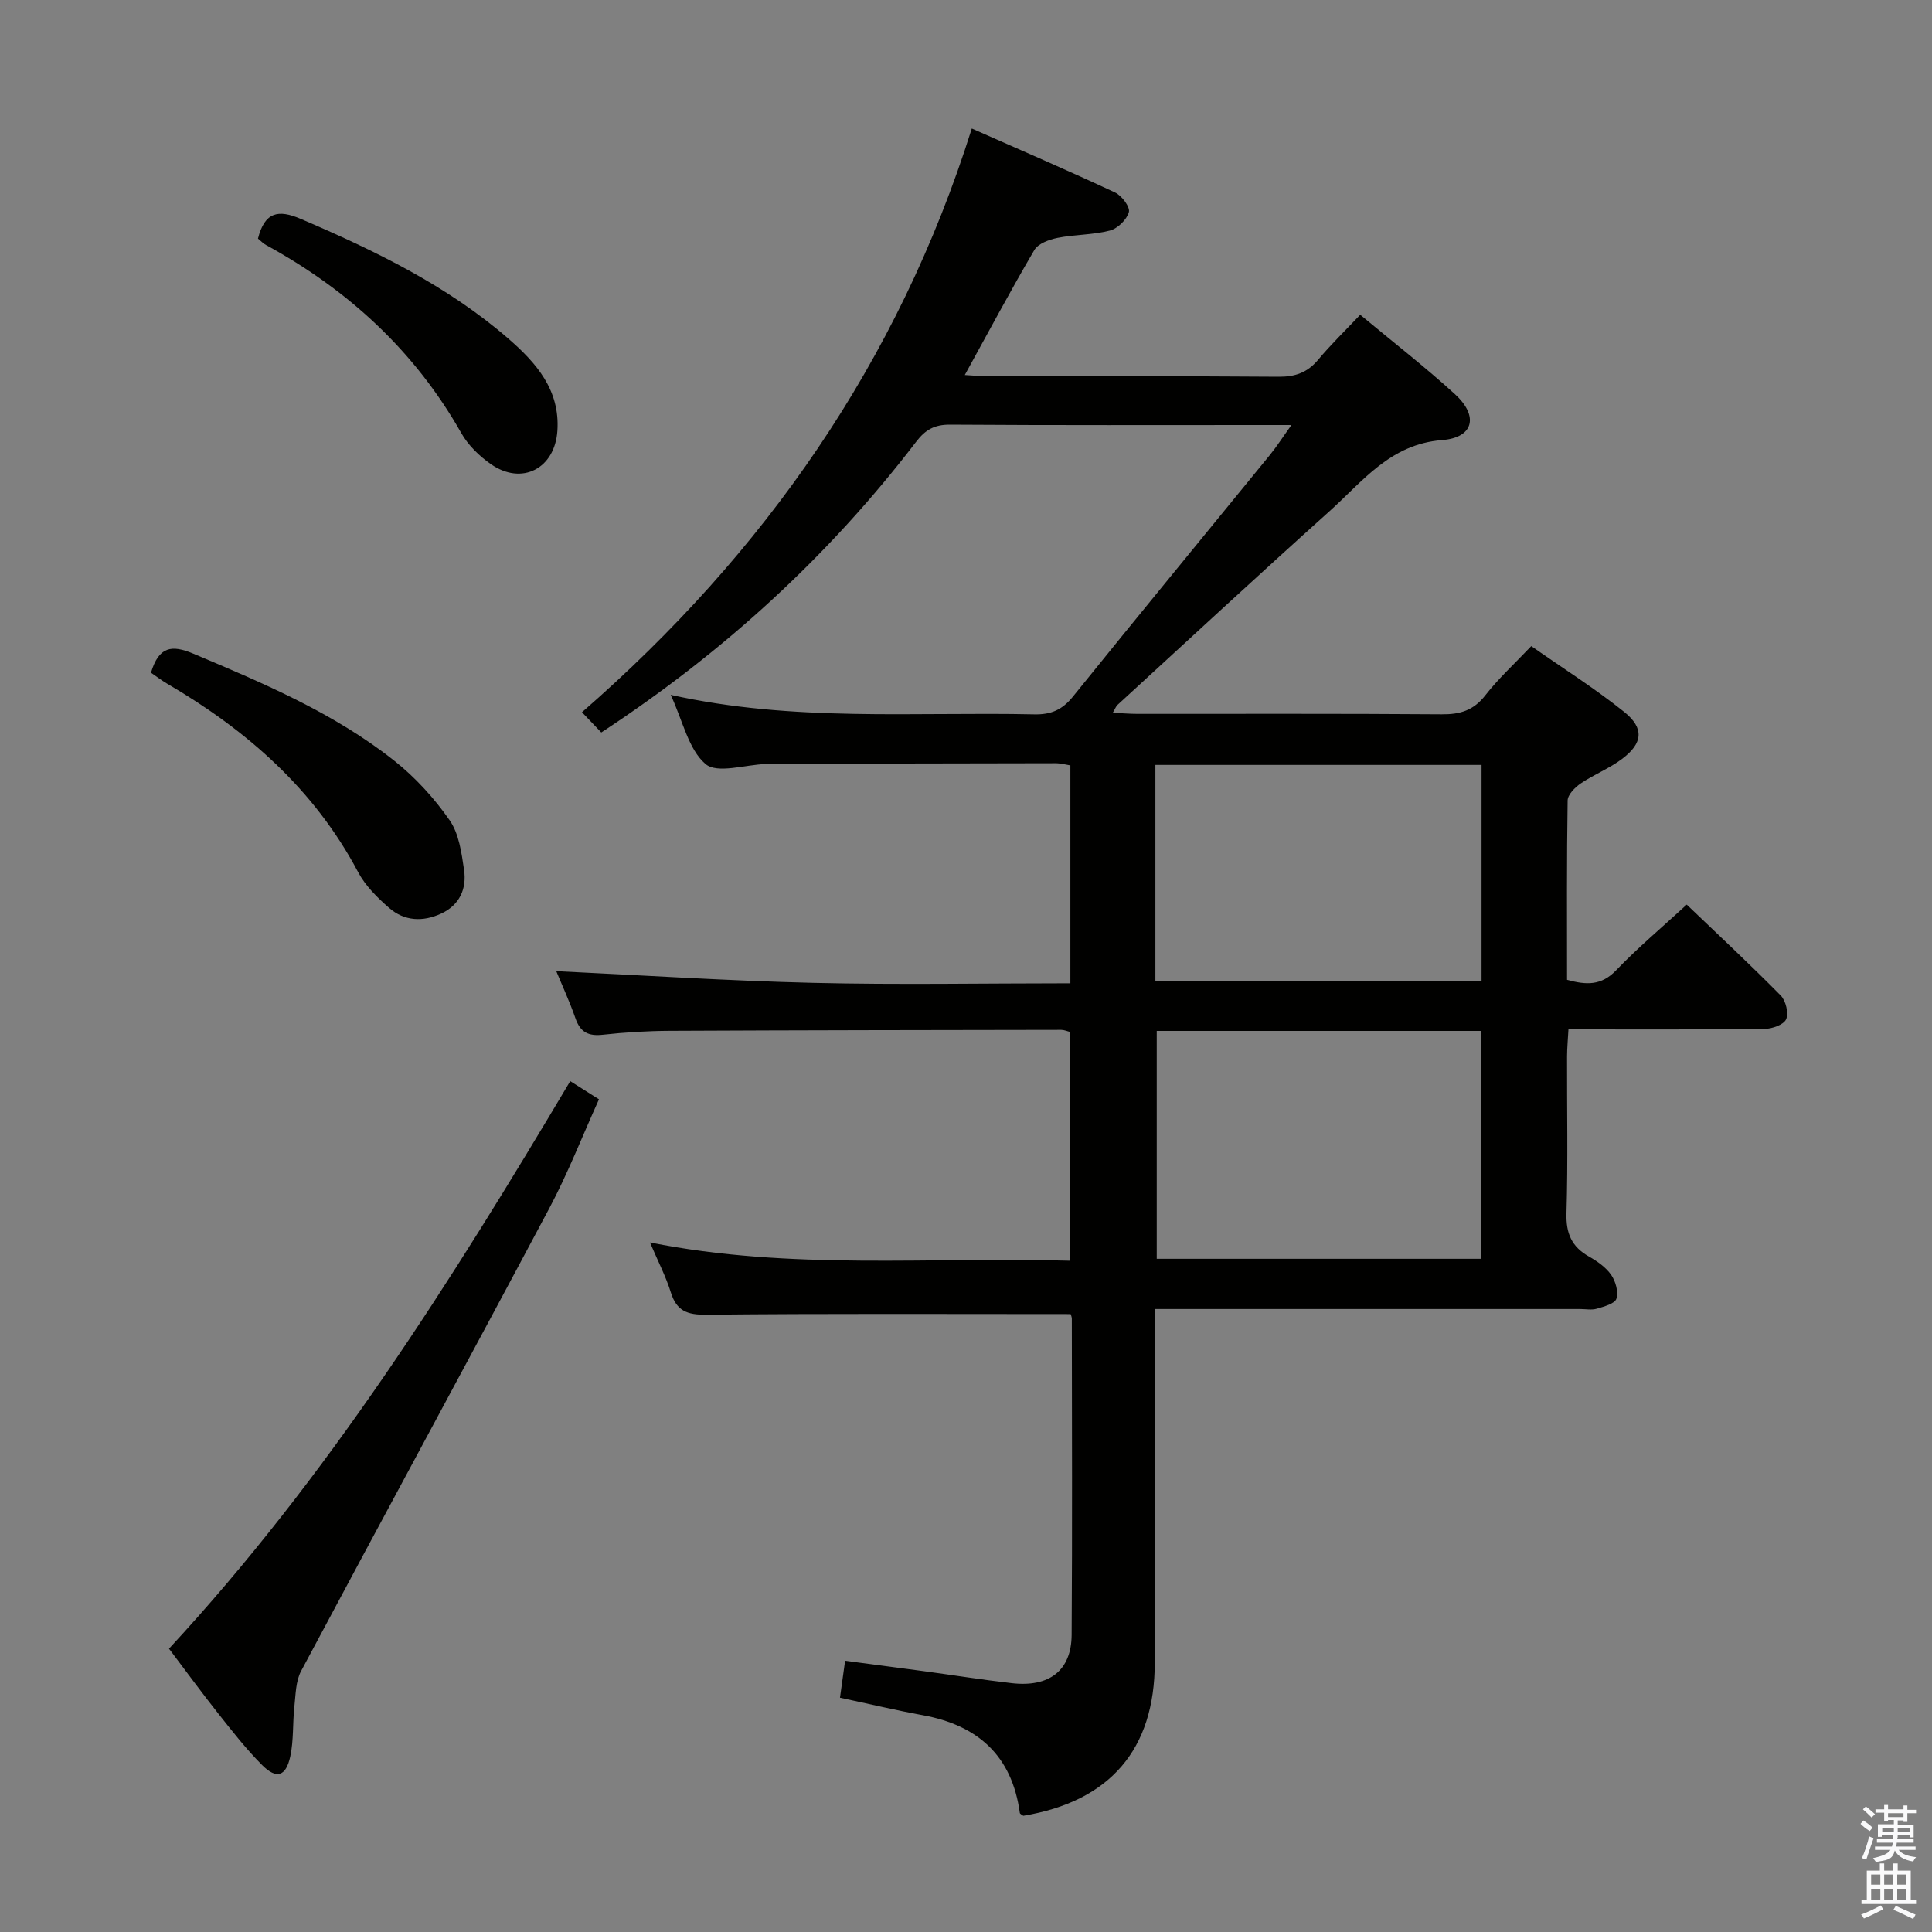 <svg enable-background="new 0 0 400 400" viewBox="0 0 400 400" xmlns="http://www.w3.org/2000/svg"><rect x="0" y="0" width="400" height="400" fill="#808080" stroke="none"/><path d="m385.2 377.6.6-.7c.6.4 1.3.9 1.9 1.5l-.6.7c-.8-.5-1.4-1-1.9-1.5zm.3 7.1c.6-1.4 1.1-2.9 1.5-4.5.3.1.6.3.9.4-.5 1.4-1 2.9-1.5 4.4zm.2-10.1.6-.6c.7.5 1.3 1.1 1.9 1.6l-.7.7c-.6-.6-1.2-1.2-1.8-1.7zm8.4-.8h.8v.9h1.8v.7h-1.8v1.8h-.8v-.3h-1.2v.9h3.3v2.6h-.8v-.4h-2.5c0 .3 0 .6-.1.8h3.4v.7h-3.5c0 .3-.1.6-.1.8h4v.7h-3.5c.7.9 1.9 1.3 3.6 1.5-.2.2-.4.5-.6.9-1.9-.3-3.2-1.1-3.8-2.3-.5 2.1-1.8 2-3.9 2.4-.2-.3-.4-.5-.6-.8 1.9-.4 3.1-.9 3.6-1.7h-3.2v-.7h3.5c.1-.2.1-.5.2-.8h-3.3v-.7h3.4c0-.2 0-.5 0-.8h-2.4v.3h-.8v-2.6h3.3v-.9h-1.2v.3h-.8v-1.8h-1.8v-.7h1.8v-.9h.8v.9h3.2zm-4.4 5.5h2.4c0-.3 0-.6 0-.9h-2.4zm1.2-3.1h3.2v-.8h-3.2zm4.4 2.2h-2.4v.9h2.5v-.9z" fill="#fafafb"/><path d="m389.2 385.8h.9v1.5h1.9v-1.5h.9v1.5h2.7v6h1.1v.9h-11.3v-.9h1.1v-6h2.7zm.2 8.7.5.8c-1.2.6-2.5 1.3-4 1.9-.2-.3-.3-.6-.6-.8 1.6-.6 3-1.3 4.1-1.9zm-2-4.3h1.9v-2.1h-1.9zm0 3.1h1.9v-2.2h-1.9zm2.7-3.1h1.9v-2.1h-1.9zm0 3.1h1.9v-2.2h-1.9zm2.4 1.3c1.4.6 2.7 1.2 4.1 1.8l-.5.9c-1.5-.7-2.8-1.4-4.1-1.9zm2.2-6.5h-1.9v2.1h1.9zm-1.9 5.2h1.9v-2.2h-1.9z" fill="#fafafb"/><g fill="#010100"><path d="m221.66 272.07c-25.52 0-50.48-.13-75.44.13-3.97.04-6.14-.79-7.34-4.64-1.02-3.28-2.63-6.37-4.31-10.32 29.2 5.82 57.99 2.94 87.02 3.78 0-16.03 0-31.59 0-47.35-.63-.16-1.25-.45-1.87-.45-27 .04-53.99.07-80.99.2-4.65.02-9.31.3-13.93.81-2.97.33-4.65-.51-5.65-3.38-1.24-3.56-2.83-6.99-3.98-9.78 17.8.84 35.49 2 53.2 2.42 17.63.42 35.27.09 53.24.09 0-15.24 0-29.99 0-45.11-.89-.14-1.98-.45-3.06-.45-19.5.02-39 .08-58.5.14-.5 0-1 0-1.5.02-4.28.14-10.07 2.06-12.47.01-3.54-3.02-4.68-8.87-7.22-14.33 25.4 5.66 50.38 3.5 75.25 4.04 3.5.08 5.83-.94 8.04-3.69 13.48-16.72 27.14-33.29 40.71-49.94 1.43-1.75 2.65-3.66 4.52-6.27-2.33 0-3.75 0-5.18 0-21.83 0-43.67.07-65.5-.08-3.2-.02-5.1 1.03-7 3.52-18.17 23.76-39.93 43.64-65.21 60.21-1.25-1.31-2.37-2.48-4-4.19 37.77-32.9 65.48-72.46 80.71-120.85 10.35 4.57 20.08 8.76 29.67 13.25 1.37.64 3.14 3 2.85 4.05-.43 1.57-2.33 3.41-3.95 3.83-3.5.91-7.25.8-10.82 1.51-1.74.35-4.02 1.18-4.81 2.53-4.87 8.29-9.39 16.79-14.39 25.86 1.9.11 3.43.27 4.96.27 20 .02 40-.07 60 .09 3.47.03 5.98-.87 8.2-3.52 2.64-3.16 5.62-6.04 8.71-9.31 6.91 5.75 13.48 10.84 19.6 16.43 4.96 4.53 3.92 9.01-2.67 9.52-10.72.83-16.42 8.56-23.3 14.73-14.74 13.23-29.28 26.7-43.88 40.09-.32.29-.47.77-.98 1.63 1.95.09 3.53.23 5.12.23 21 .01 42-.07 63 .09 3.8.03 6.57-.8 9-3.92 2.73-3.51 6.06-6.55 9.52-10.2 6.53 4.57 13.14 8.74 19.2 13.59 4.25 3.4 3.92 6.53-.42 9.78-2.63 1.98-5.81 3.21-8.55 5.07-1.19.81-2.68 2.32-2.7 3.53-.2 12.31-.12 24.62-.12 37.12 3.95 1.08 7.08 1.25 10.16-1.97 4.46-4.66 9.44-8.83 14.62-13.6 6.64 6.36 13.18 12.45 19.45 18.81 1.06 1.08 1.69 3.68 1.12 4.94-.52 1.14-2.94 1.98-4.53 1.99-13.32.15-26.64.09-40.53.09-.11 2.04-.28 3.81-.29 5.57-.03 10.83.2 21.67-.12 32.5-.12 4.18 1.08 6.95 4.67 8.97 1.71.97 3.48 2.21 4.58 3.78.92 1.33 1.54 3.51 1.09 4.94-.32 1.03-2.55 1.63-4.04 2.07-1.07.32-2.31.07-3.48.07-27.33 0-54.67 0-82 0-1.8 0-3.6 0-6.06 0v5.71 67.5c0 17.95-9.26 28.73-27.22 31.71-.25-.2-.69-.37-.72-.6-1.61-11.81-8.66-18.15-20.11-20.23-5.54-1.01-11.02-2.32-17.12-3.62.32-2.28.64-4.66 1.06-7.65 5.54.73 10.9 1.43 16.24 2.15 6.08.82 12.15 1.79 18.25 2.49 7.79.9 12.36-2.62 12.41-9.98.15-21.83.06-43.67.04-65.5-.02-.42-.24-.89-.25-.93zm17.83-58.63v47.18h67.2c0-15.88 0-31.44 0-47.18-22.55 0-44.79 0-67.2 0zm-.28-10.26h67.53c0-15.18 0-29.95 0-44.81-22.64 0-45.01 0-67.53 0z"/><path d="m34.99 341.34c32.86-35.49 58.37-75.97 83.07-117.5 1.96 1.24 3.71 2.35 5.95 3.76-3.46 7.65-6.46 15.38-10.33 22.65-17.01 31.96-34.3 63.77-51.34 95.72-1.12 2.1-1.12 4.87-1.39 7.35-.38 3.44-.13 6.99-.85 10.33-.9 4.16-2.86 4.76-5.81 1.81-3.28-3.28-6.16-6.97-9.05-10.62-3.41-4.3-6.65-8.74-10.25-13.5z"/><path d="m31.26 139.28c1.62-5.42 4.25-5.85 8.78-3.94 14.56 6.14 29.11 12.28 41.59 22.16 4.36 3.45 8.27 7.75 11.45 12.31 1.95 2.79 2.48 6.76 3 10.3.57 3.9-.91 7.26-4.74 9.04-3.77 1.75-7.61 1.58-10.76-1.16-2.47-2.15-4.96-4.62-6.46-7.47-9.12-17.2-23.08-29.37-39.59-39.02-1.12-.66-2.15-1.46-3.27-2.22z"/><path d="m53.41 49.4c1.39-5.5 4.18-6.09 8.86-4.08 15.34 6.57 30.29 13.78 43 24.81 5.73 4.98 10.7 10.59 10.13 19.07-.52 7.81-7.34 11.38-13.77 6.9-2.39-1.67-4.71-3.92-6.13-6.44-9.64-17.01-23.4-29.63-40.42-38.93-.58-.31-1.04-.82-1.67-1.33z"/></g></svg>